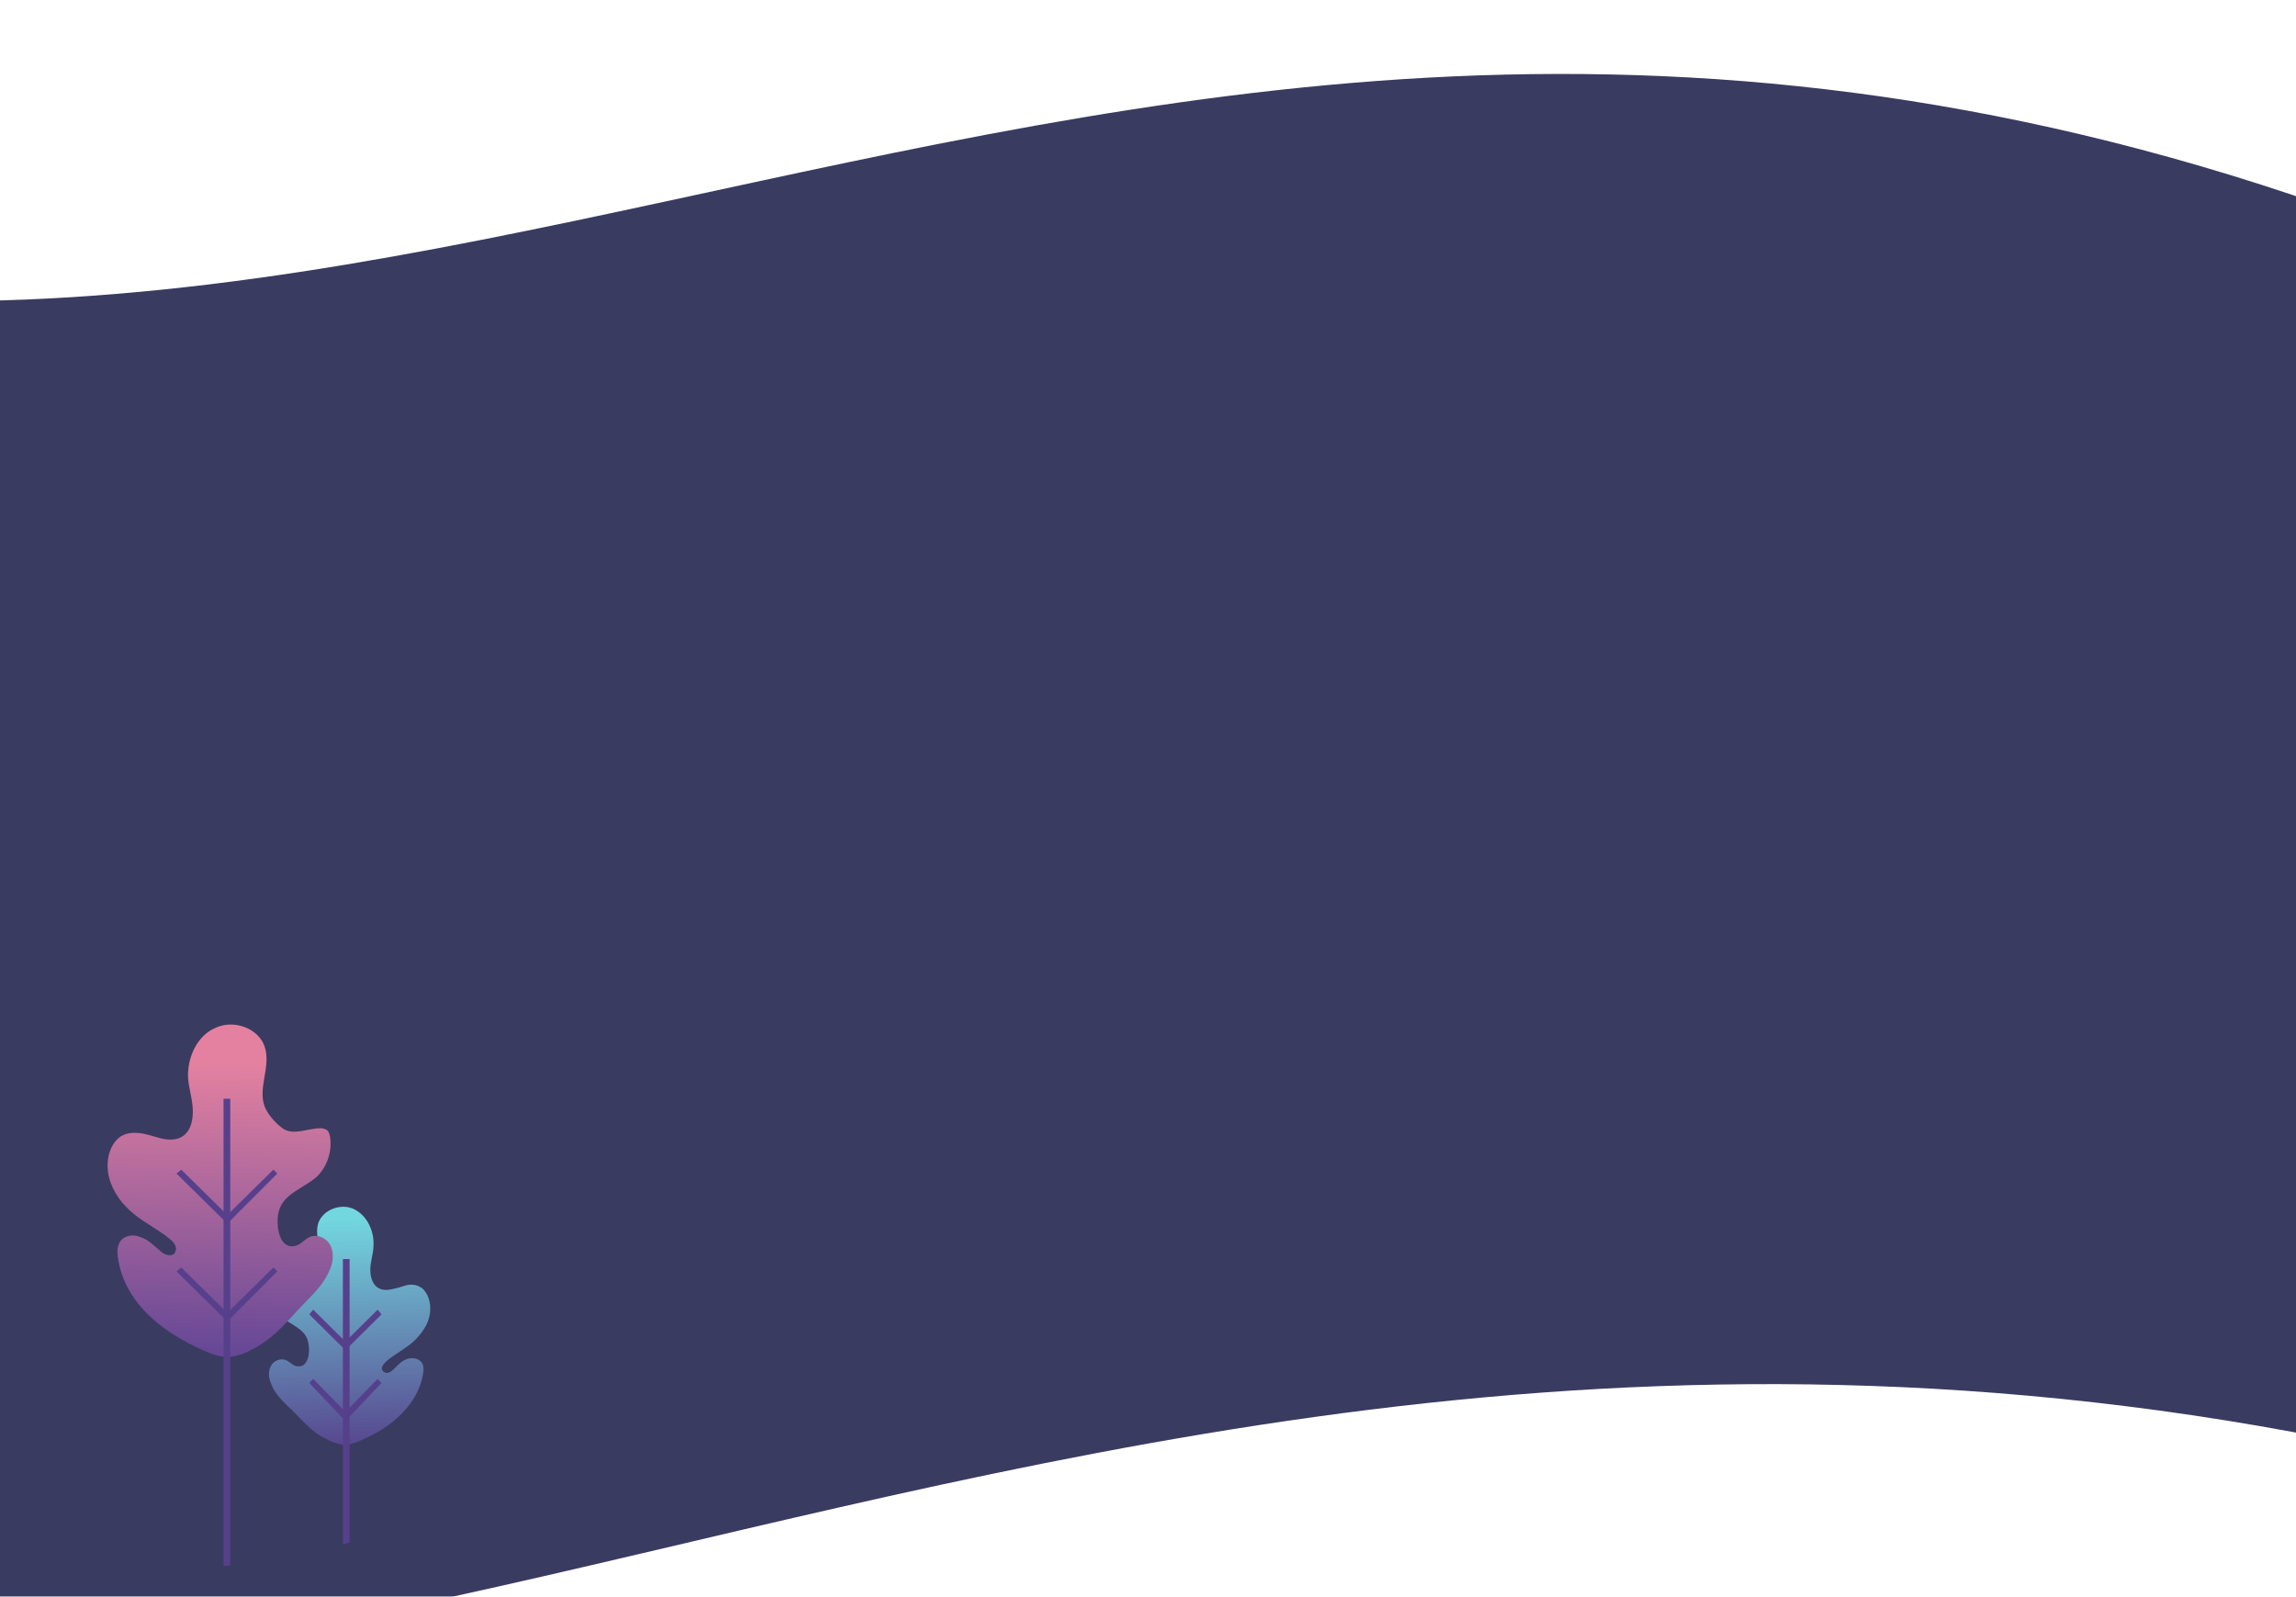 <svg width="1366" height="950" viewBox="0 0 1366 950" fill="none" xmlns="http://www.w3.org/2000/svg">
<g filter="url(#filter0_i)">
<path d="M-326.698 91.382C312.583 288.269 754.509 -268.446 1614.75 179.157C1822.2 405.303 2033.63 1023.29 1658.95 888.219C720.003 549.728 180.61 1132.63 -361.205 888.219C-740.386 717.171 -482.281 298.615 -326.698 91.382Z" fill="#3A3B60"/>
</g>
<path d="M194.63 856.435C195.106 856.435 195.106 856.914 195.582 856.914C203.667 860.744 207.948 860.266 216.033 856.435C223.643 853.084 230.777 848.775 236.485 843.508C244.095 836.805 250.278 827.229 251.705 817.175C252.18 814.781 252.18 812.387 250.753 810.471C248.851 808.077 245.046 807.599 242.192 808.556C239.339 809.514 236.96 811.908 234.582 814.302C233.631 815.259 232.68 816.217 231.253 816.696C229.826 817.174 228.399 816.696 227.448 815.259C226.497 813.344 228.399 811.429 229.826 809.993C233.631 806.641 237.436 804.726 241.241 801.853C246.473 798.502 250.753 793.714 253.607 788.447C256.461 782.702 256.936 775.999 254.083 770.253C253.131 768.817 252.18 766.902 250.278 765.944C247.424 764.029 243.619 764.029 240.765 764.986C237.912 765.944 234.582 766.902 231.253 767.38C223.643 768.338 220.314 762.592 220.314 755.411C220.314 750.623 222.216 745.835 222.216 741.047C222.692 732.429 218.411 723.332 210.801 719.501C203.192 715.671 192.252 719.501 189.399 727.641C186.545 736.259 193.204 746.314 188.923 754.932C187.496 757.805 184.167 761.635 181.313 763.071C177.033 765.944 170.85 762.592 165.618 762.592C164.666 762.592 163.24 762.593 162.288 763.55C161.813 764.029 161.337 764.986 161.337 765.944C160.386 772.168 162.288 778.871 167.045 783.18C172.276 787.968 181.313 790.362 183.216 798.023C184.642 802.811 184.167 814.302 176.557 812.865C173.703 812.387 171.801 809.514 169.423 809.035C166.093 808.078 162.288 809.993 160.862 813.344C159.435 816.696 159.91 820.047 161.337 823.399C163.24 828.665 167.045 832.496 170.85 836.326C179.411 843.987 184.167 851.647 194.63 856.435Z" fill="url(#paint0_linear)"/>
<path d="M208 749.129H204V918.789L208 917.785V749.129Z" fill="#56408B"/>
<path d="M205.5 803.34L227 782.026L224.663 779.246L205.5 798.243L186.337 779.246L184 782.026L205.5 803.34Z" fill="#56408B"/>
<path d="M205.5 845.504L227 822.867L224.663 820.406L205.5 840.091L186.337 820.406L184 822.867L205.5 845.504Z" fill="#56408B"/>
<path d="M149.828 802.984C149.353 802.984 148.879 803.461 148.879 803.461C137.494 809.187 131.327 808.233 119.942 802.984C109.505 798.212 99.543 792.486 91.004 784.851C80.093 775.308 72.029 762.424 70.131 748.109C69.657 744.768 69.657 741.428 71.554 738.565C74.4 734.748 79.619 734.27 83.888 736.179C88.158 737.611 91.478 740.951 94.799 743.814C96.222 745.245 97.645 746.2 99.543 746.677C101.441 747.154 103.812 746.677 104.287 744.768C105.71 741.905 103.338 739.042 100.966 737.133C95.748 732.839 90.53 729.976 84.837 726.158C77.721 721.387 71.08 715.183 67.285 707.071C63.49 699.437 62.541 689.893 66.81 681.781C68.234 679.395 69.657 677.486 72.029 676.055C75.824 673.669 81.042 673.669 85.786 674.623C90.53 675.578 94.799 677.486 99.543 677.964C110.454 678.918 114.723 671.283 114.723 661.262C114.723 654.582 112.351 647.901 111.877 641.221C111.403 629.292 117.095 616.408 128.006 611.636C138.917 606.387 153.623 611.636 157.418 622.611C161.687 635.018 152.2 648.856 158.367 660.308C160.264 664.125 165.008 669.374 168.803 671.76C174.97 675.578 183.509 671.283 190.625 671.283C192.048 671.283 193.946 671.76 194.894 672.715C195.843 673.669 195.843 674.623 196.318 676.055C197.741 684.644 194.894 693.71 188.727 699.914C181.612 706.594 168.803 709.934 165.957 720.432C164.059 726.636 165.008 742.86 174.97 741.428C178.765 740.951 181.137 737.133 184.932 735.702C189.676 734.27 194.894 737.133 196.792 741.428C198.69 745.723 198.215 750.972 196.318 755.266C193.471 762.424 188.253 768.15 183.035 773.399C171.175 785.328 164.059 795.826 149.828 802.984Z" fill="url(#paint1_linear)"/>
<path d="M137 653.758H133V931.84L137 931.338V653.758Z" fill="#56408B"/>
<path d="M135.236 728.047L105 698.25L107.835 695.922L135.236 722.926L162.638 695.922L165 698.25L135.236 728.047Z" fill="#56408B"/>
<path d="M135.236 786.273L105 756.476L107.835 754.148L135.236 781.152L162.638 754.148L165 756.476L135.236 786.273Z" fill="#56408B"/>
<defs>
<filter id="filter0_i" x="-559" y="0" width="2424" height="994" filterUnits="userSpaceOnUse" color-interpolation-filters="sRGB">
<feFlood flood-opacity="0" result="BackgroundImageFix"/>
<feBlend mode="normal" in="SourceGraphic" in2="BackgroundImageFix" result="shape"/>
<feColorMatrix in="SourceAlpha" type="matrix" values="0 0 0 0 0 0 0 0 0 0 0 0 0 0 0 0 0 0 127 0" result="hardAlpha"/>
<feOffset dx="-1" dy="44"/>
<feGaussianBlur stdDeviation="32"/>
<feComposite in2="hardAlpha" operator="arithmetic" k2="-1" k3="1"/>
<feColorMatrix type="matrix" values="0 0 0 0 0.544 0 0 0 0 0.559 0 0 0 0 0.601 0 0 0 0.5 0"/>
<feBlend mode="multiply" in2="shape" result="effect1_innerShadow"/>
</filter>
<linearGradient id="paint0_linear" x1="211.04" y1="866.633" x2="205.563" y2="725.185" gradientUnits="userSpaceOnUse">
<stop stop-color="#56408B"/>
<stop offset="1" stop-color="#72D7DF"/>
</linearGradient>
<linearGradient id="paint1_linear" x1="127.922" y1="829.474" x2="132.464" y2="632.623" gradientUnits="userSpaceOnUse">
<stop stop-color="#56408B"/>
<stop offset="0.148" stop-color="#694997"/>
<stop offset="1" stop-color="#E481A0"/>
</linearGradient>
</defs>
</svg>
